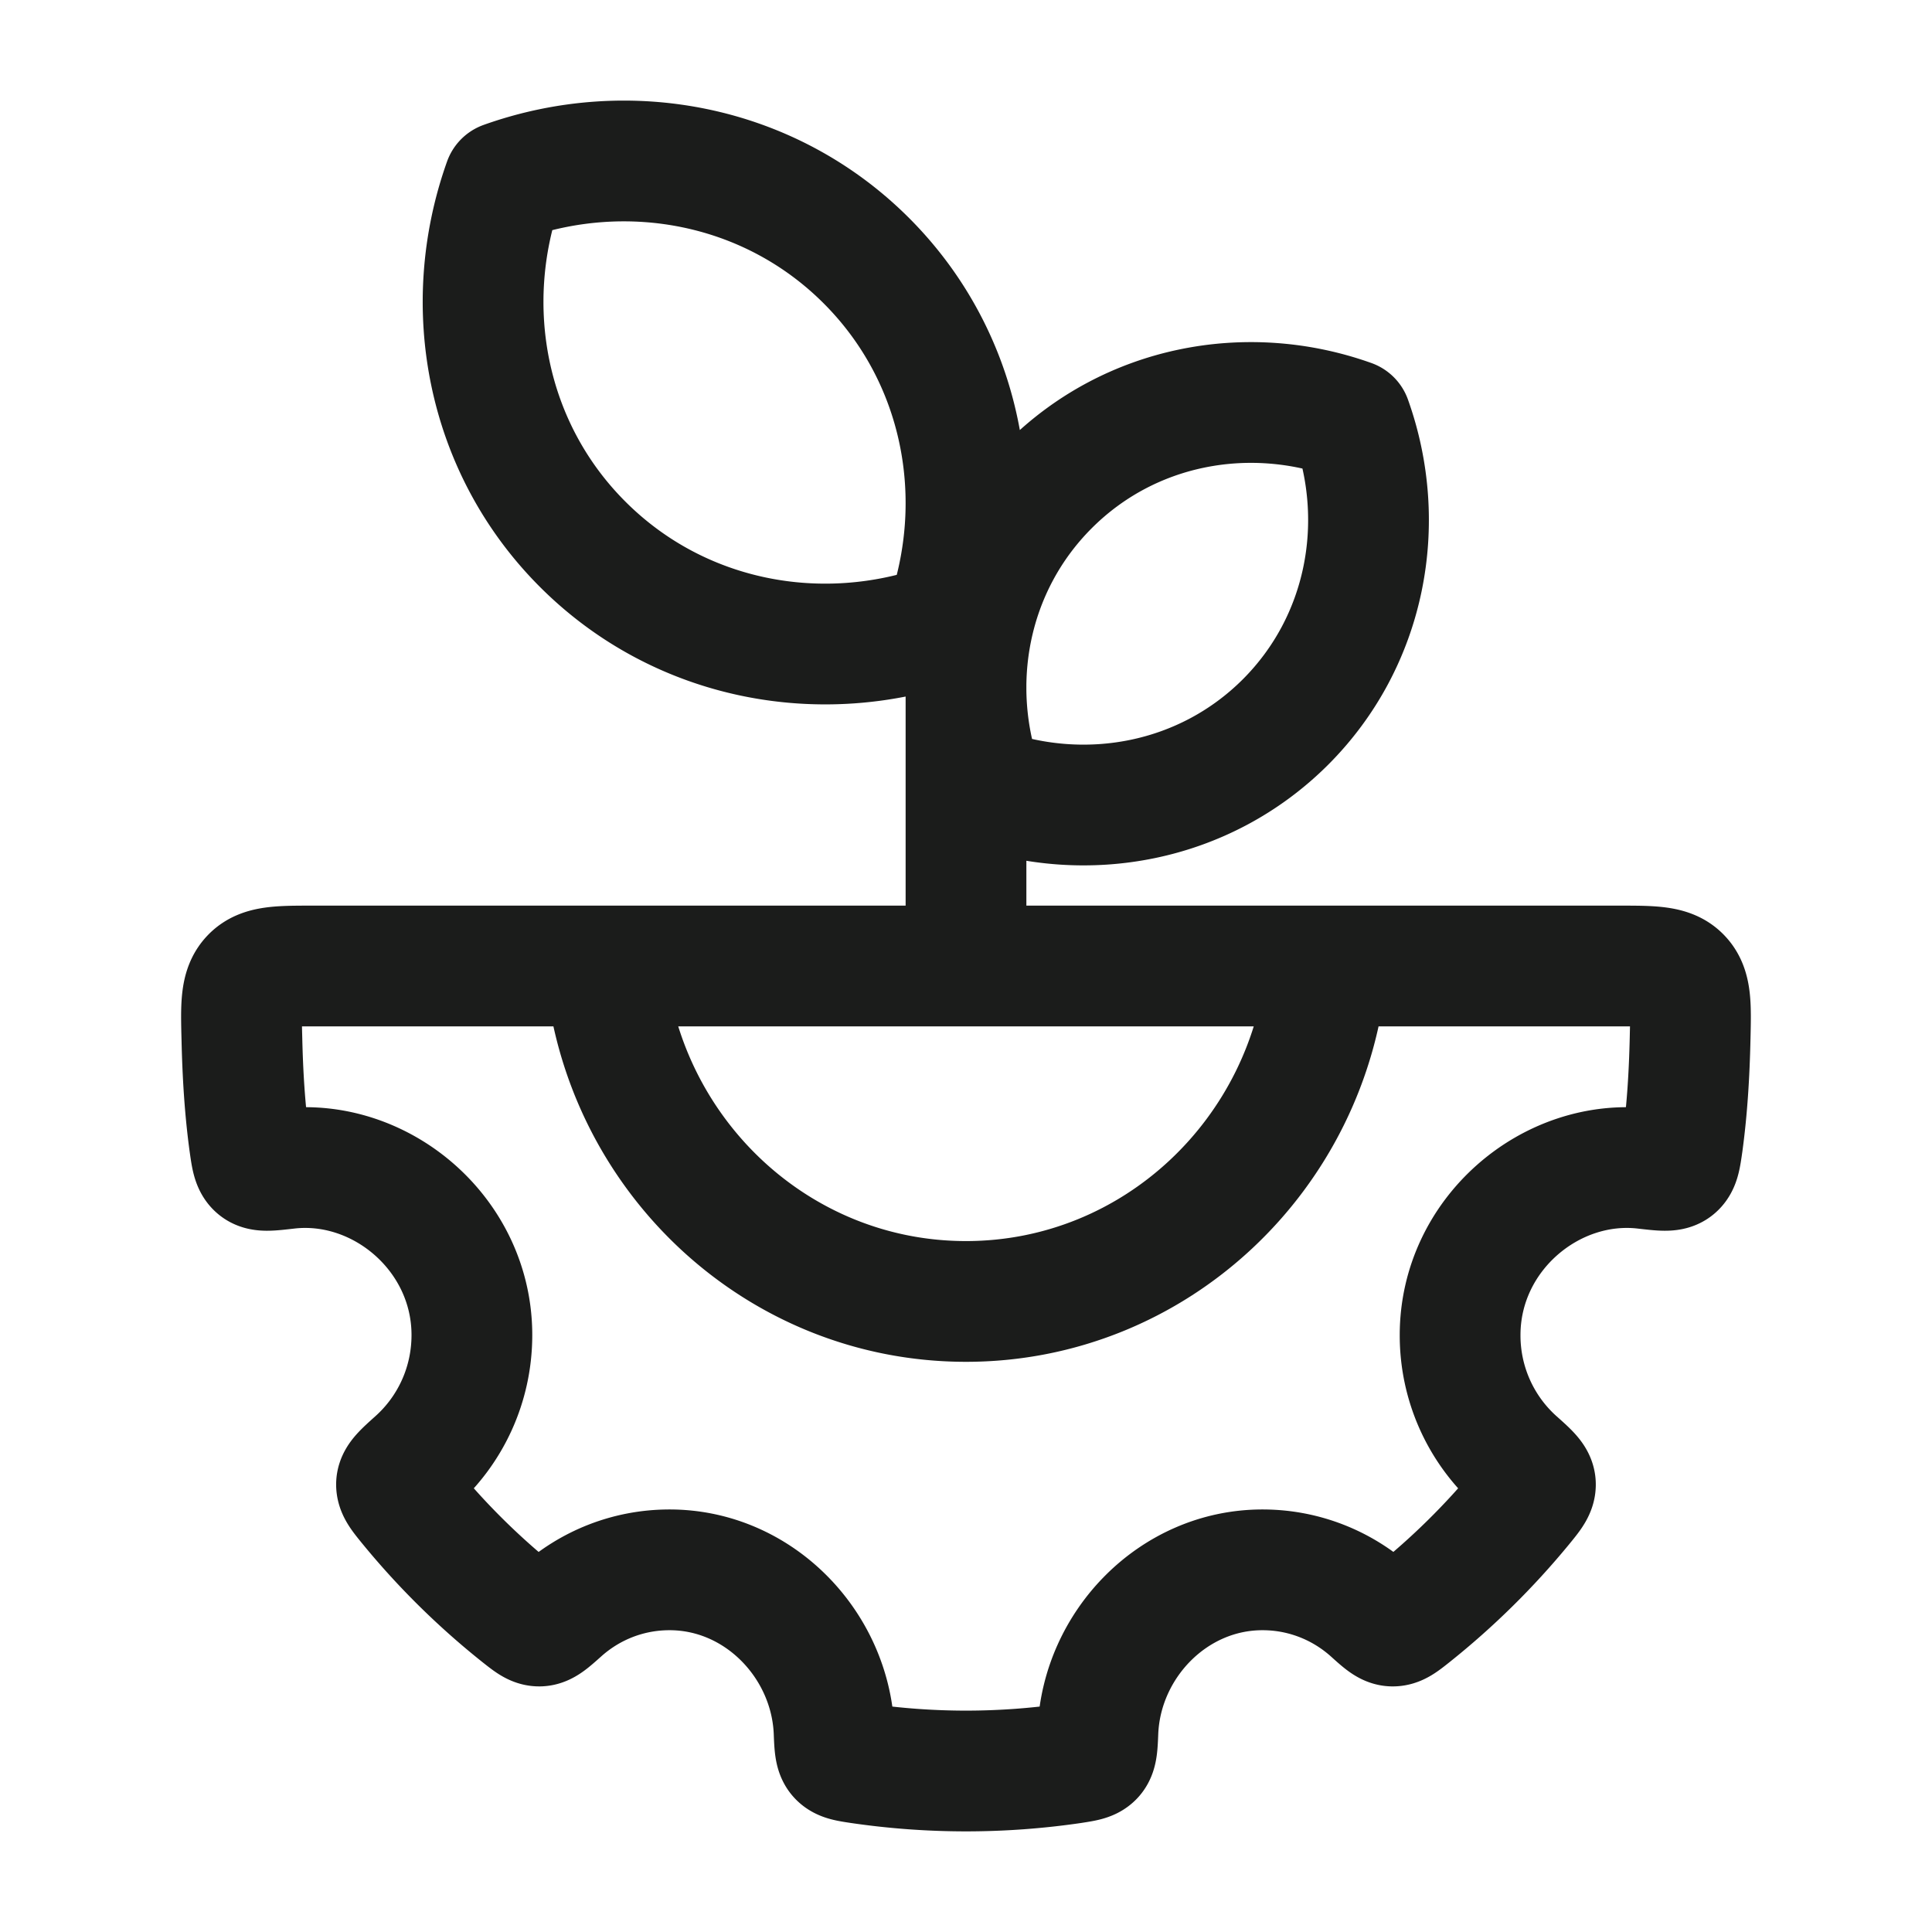 <svg xmlns="http://www.w3.org/2000/svg" width="24" height="24" fill="none" viewBox="0 0 24 24">
  <path stroke="#1B1C1B" stroke-linecap="round" stroke-linejoin="round" stroke-width="1.5" d="M7.517 12h-3.62c-.428 0-.643 0-.775.137-.133.137-.128.349-.117.772.01.431.035.86.093 1.288.025.177.037.266.095.311.058.046.163.033.374.009 1.167-.137 2.295.816 2.295 2.067 0 .623-.27 1.183-.696 1.565-.156.14-.234.21-.24.283-.005.073.052.142.164.279.408.497.867.949 1.368 1.348.12.095.179.142.244.14.065-.002.132-.061.265-.18.36-.323.833-.518 1.35-.518 1.109 0 1.997.928 2.044 2.004.007.179.011.268.055.317.043.048.117.06.265.082a9.11 9.11 0 0 0 2.638 0c.148-.023.222-.034.265-.082.044-.049.048-.138.055-.317.047-1.076.935-2.004 2.044-2.004.517 0 .99.195 1.35.517.133.12.2.18.265.181.065.002.125-.045.244-.14.501-.4.96-.852 1.368-1.348.112-.137.169-.206.163-.28-.006-.073-.084-.143-.24-.282a2.095 2.095 0 0 1-.695-1.565c0-1.251 1.128-2.204 2.295-2.067.21.024.316.037.374-.009.058-.045.07-.134.095-.31.058-.429.083-.858.093-1.289.01-.423.016-.635-.117-.772-.132-.137-.347-.137-.775-.137h-3.62c-.207 2.336-2.135 4.167-4.483 4.167S7.724 14.337 7.517 12ZM7 12h10m-5 0V6m-.259 1.741c.549-1.538.226-3.298-.979-4.503S7.797 1.71 6.26 2.258c-.549 1.539-.226 3.3.979 4.504 1.205 1.205 2.965 1.528 4.503.98Zm.475 2.043c-.458-1.281-.189-2.748.816-3.753 1.004-1.004 2.47-1.273 3.752-.815.458 1.281.189 2.748-.815 3.753-1.005 1.004-2.472 1.273-3.753.815Z"/>
</svg>
